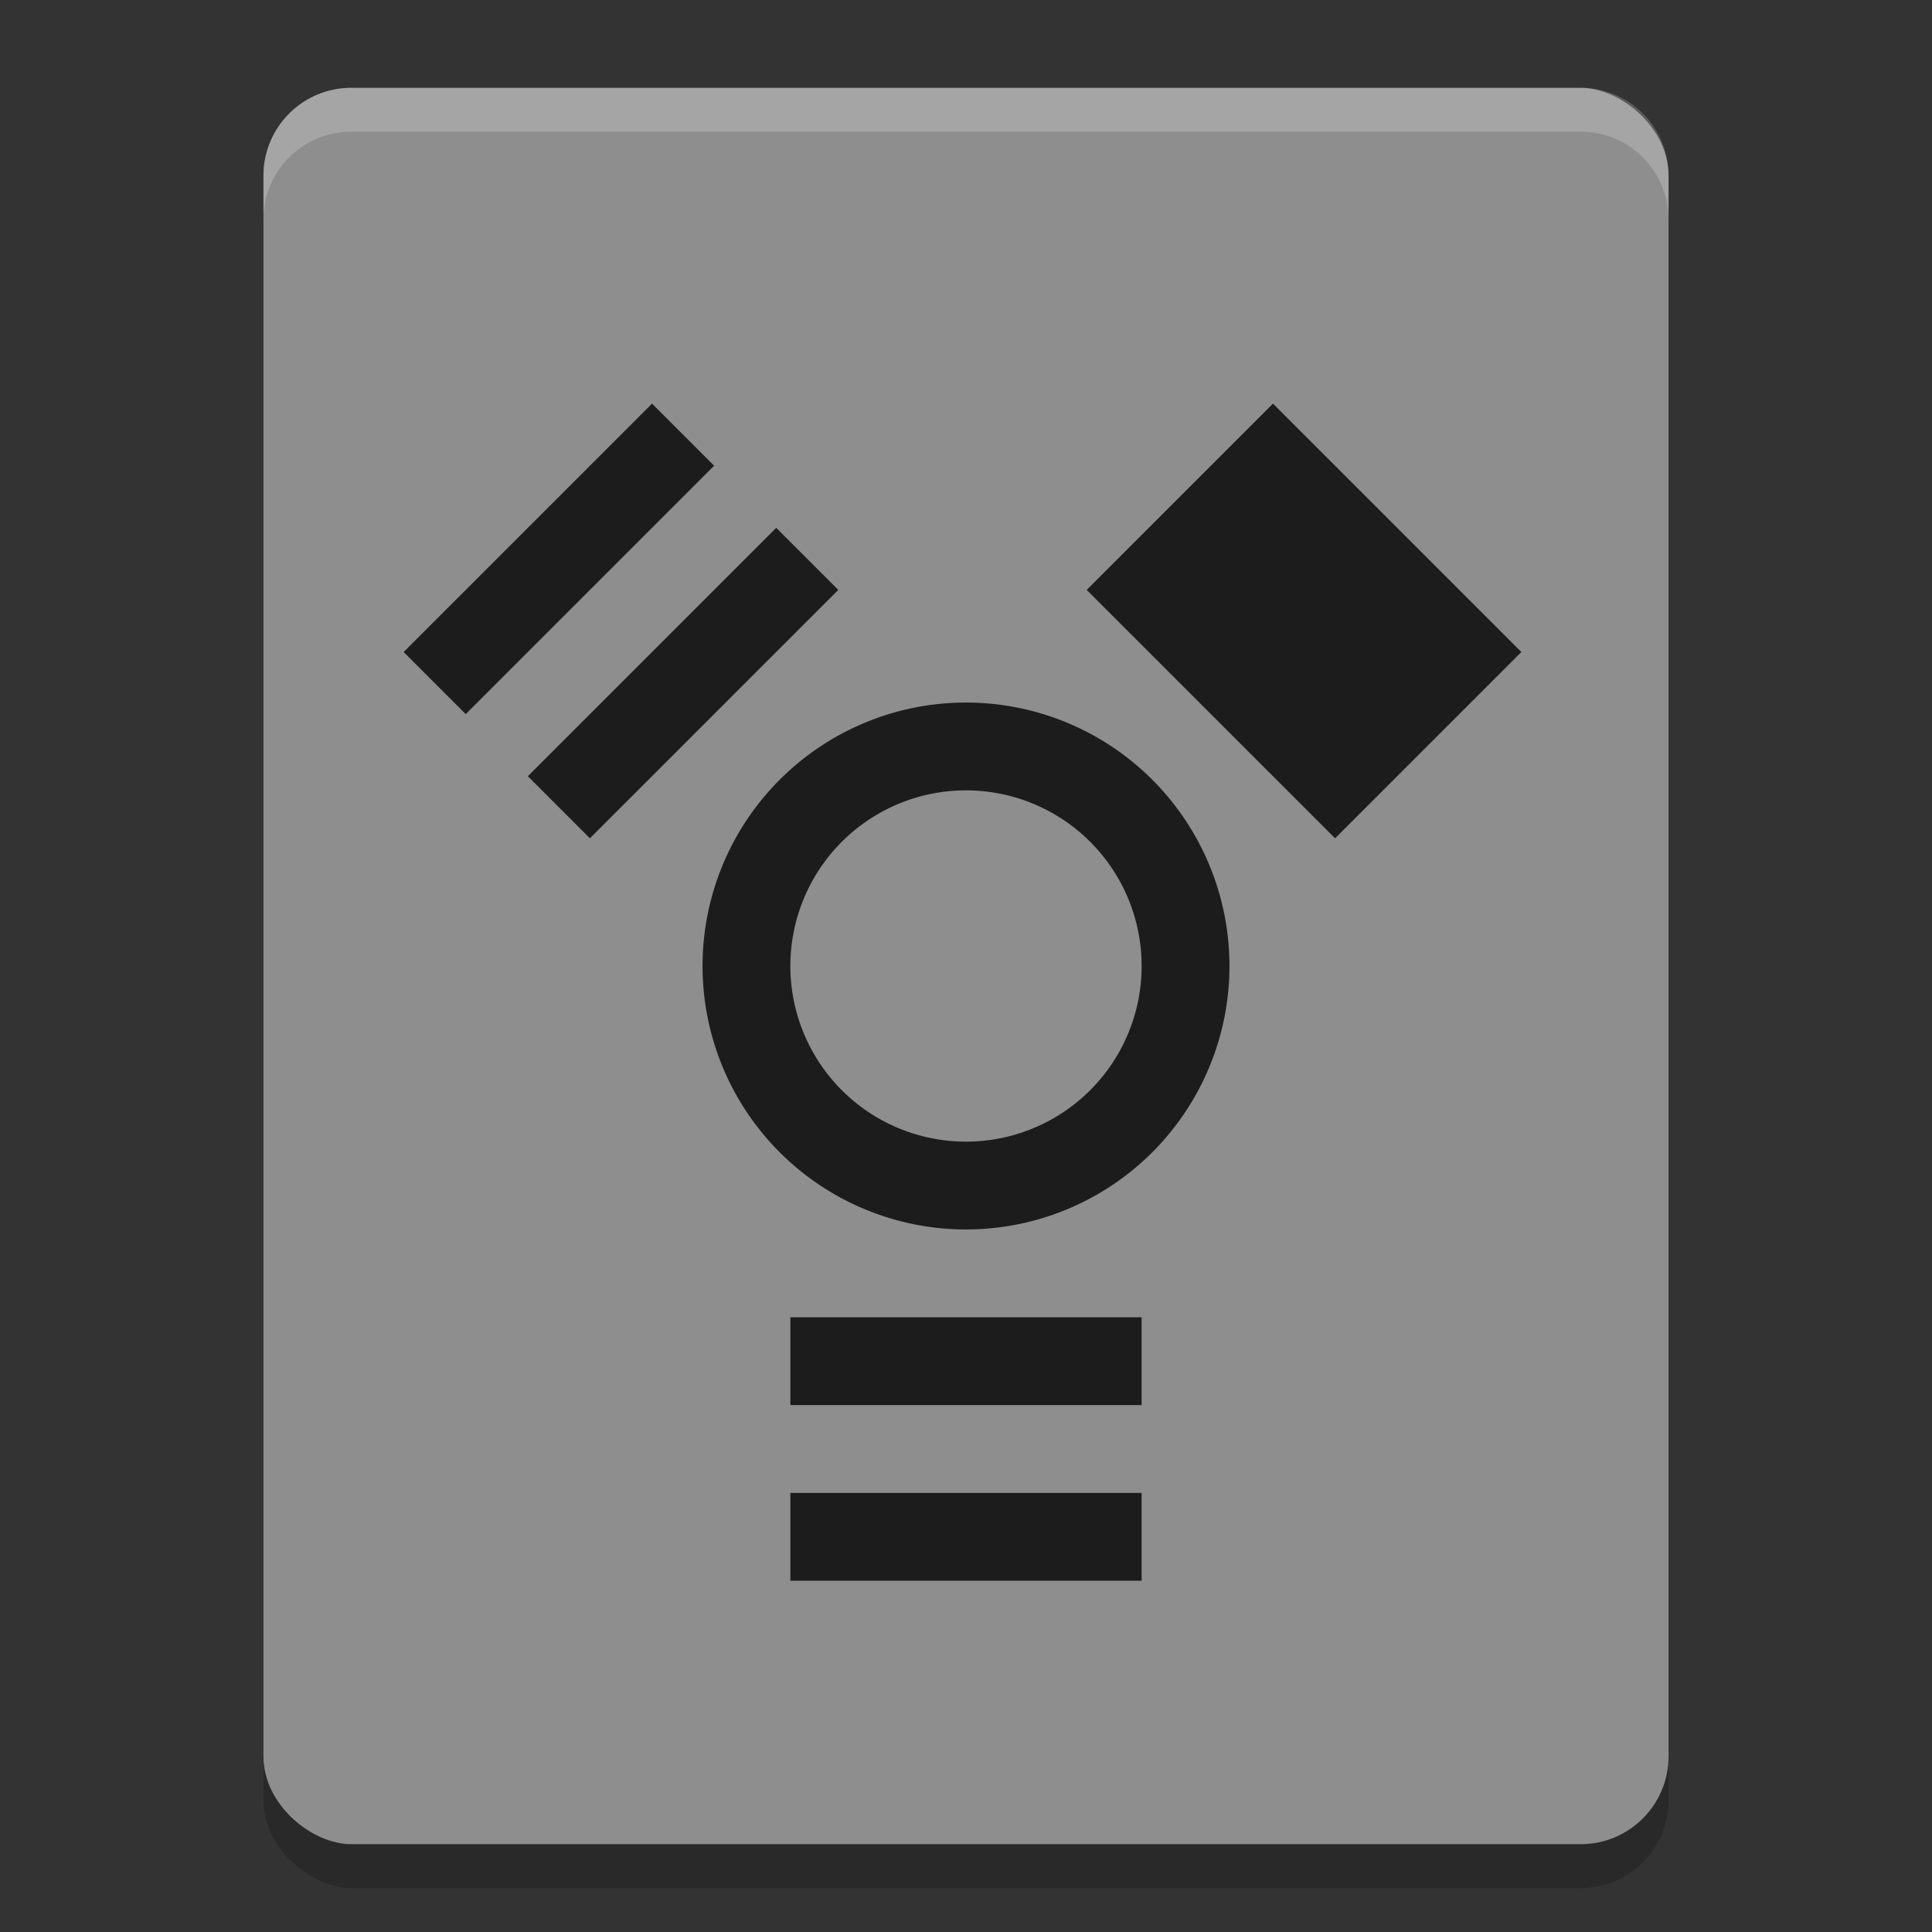 <svg xmlns="http://www.w3.org/2000/svg" width="22" height="22" version="1">
 <rect width="100%" height="100%" fill="#333333" stroke="none"/>
 <rect style="opacity:0.2" width="20" height="16" x="-21.5" y="-19" rx="1" ry="1" transform="matrix(0,-1,-1,0,0,0)"/>
 <rect style="fill:#8e8e8e" width="20" height="16" x="-21" y="-19" rx="1" ry="1" transform="matrix(0,-1,-1,0,0,0)"/>
 <path style="opacity:0.2;fill:#ffffff" d="M 4,1 C 3.446,1 3,1.446 3,2 V 2.5 C 3,1.946 3.446,1.5 4,1.5 H 18 C 18.554,1.5 19,1.946 19,2.5 V 2 C 19,1.446 18.554,1 18,1 Z"/>
 <g style="opacity:0.8">
  <rect width="4" height="1" x="9" y="15"/>
  <rect width="4" height="1" x="9" y="17"/>
  <path d="M 11,8 A 3,3 0 0 0 8,11 3,3 0 0 0 11,14 3,3 0 0 0 14,11 3,3 0 0 0 11,8 Z M 11,9 A 2,2 0 0 1 13,11 2,2 0 0 1 11,13 2,2 0 0 1 9,11 2,2 0 0 1 11,9 Z"/>
  <rect width="4" height="1" x="-2" y="-11.5" transform="rotate(135)"/>
  <rect width="4" height="1" x="-2" y="-9.5" transform="rotate(135)"/>
  <rect width="4" height="3" x="-17.5" y="4" transform="rotate(-135)"/>
 </g>
</svg>
